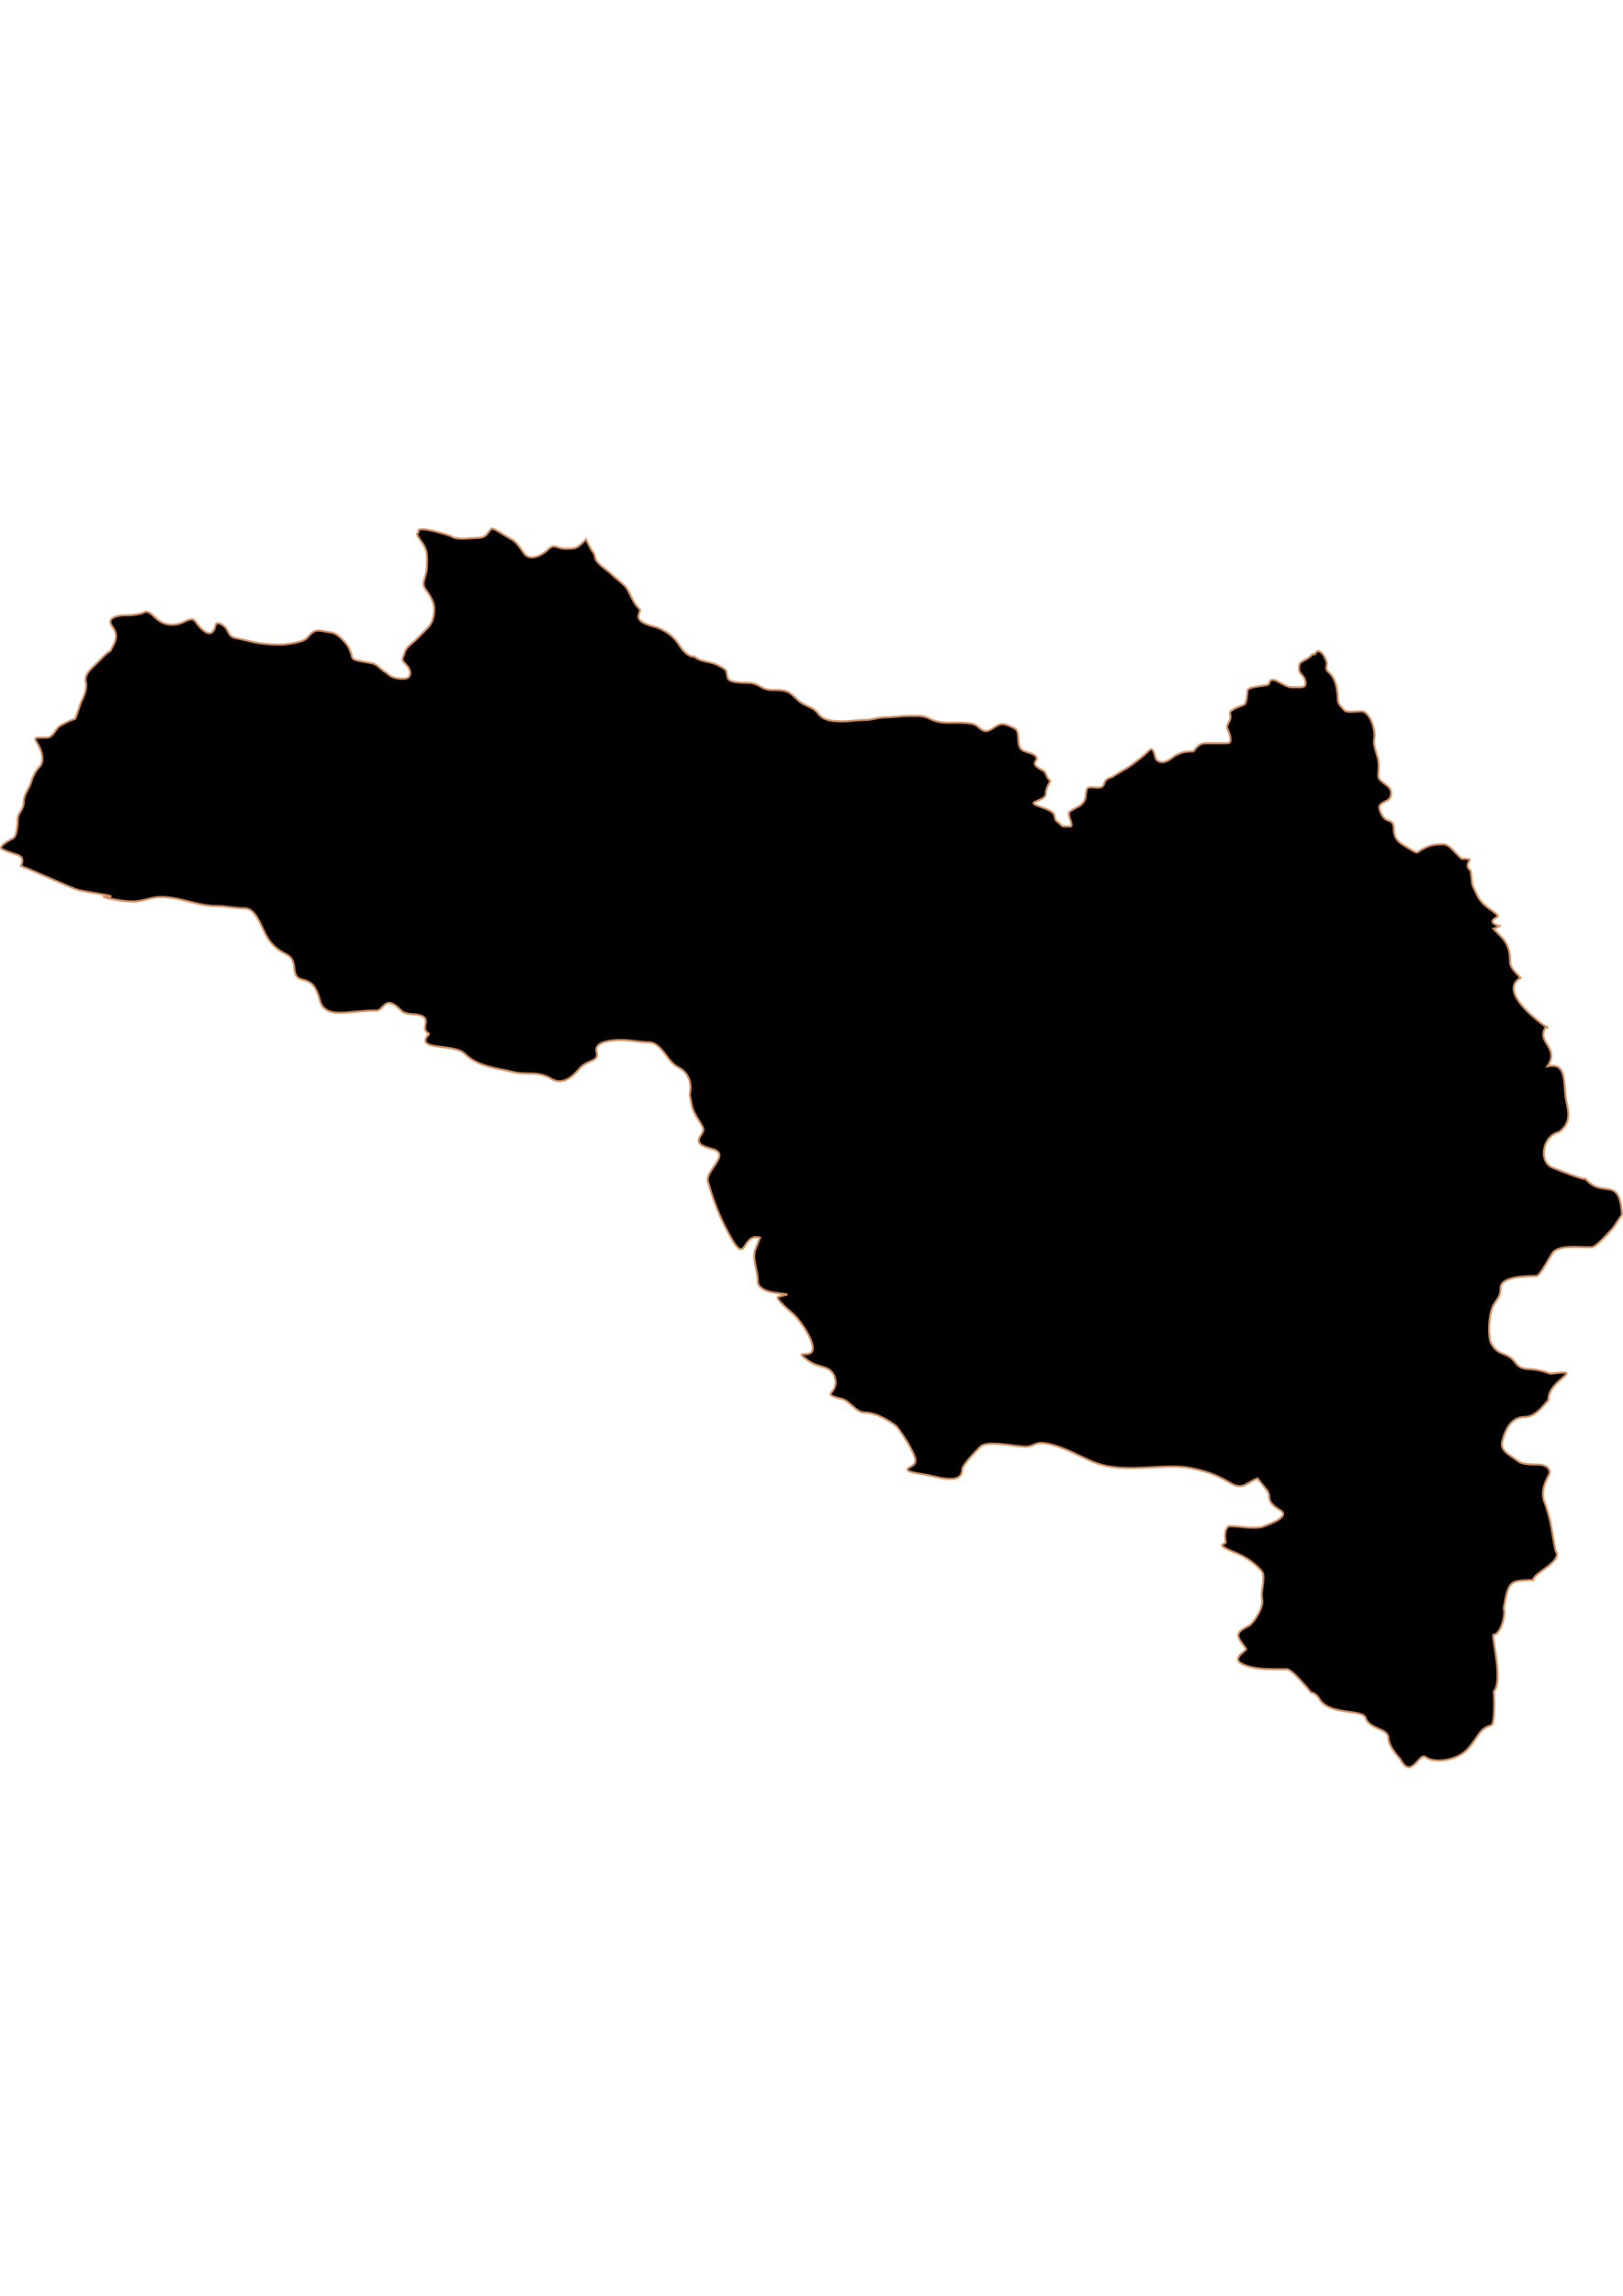 <?xml version="1.0" encoding="UTF-8" standalone="no"?>
<!-- Created with Inkscape (http://www.inkscape.org/) -->

<svg
   width="210mm"
   height="297mm"
   viewBox="0 0 210 297"
   version="1.1"
   id="svg64"
   inkscape:version="1.1.2 (b8e25be833, 2022-02-05)"
   sodipodi:docname="vector.svg"
   xmlns:inkscape="http://www.inkscape.org/namespaces/inkscape"
   xmlns:sodipodi="http://sodipodi.sourceforge.net/DTD/sodipodi-0.dtd"
   xmlns="http://www.w3.org/2000/svg"
   xmlns:svg="http://www.w3.org/2000/svg">
  <sodipodi:namedview
     id="namedview66"
     pagecolor="#ffffff"
     bordercolor="#666666"
     borderopacity="1.0"
     inkscape:pageshadow="2"
     inkscape:pageopacity="0.0"
     inkscape:pagecheckerboard="0"
     inkscape:document-units="mm"
     showgrid="false"
     inkscape:zoom="0.74029882"
     inkscape:cx="361.34057"
     inkscape:cy="561.93525"
     inkscape:window-width="1920"
     inkscape:window-height="1017"
     inkscape:window-x="-8"
     inkscape:window-y="-8"
     inkscape:window-maximized="1"
     inkscape:current-layer="layer1" />
  <defs
     id="defs61" />
  <g
     inkscape:label="Capa 1"
     inkscape:groupmode="layer"
     id="layer1">
    <path
       style="fill:#000000;fill-opacity:1;fill-rule:evenodd;stroke:#d39062;stroke-width:0.261;stroke-linecap:butt;stroke-linejoin:miter;stroke-miterlimit:4;stroke-dasharray:none;stroke-opacity:1"
       d="m 193.985,119.839 c -0.312,-0.136 -0.598,-0.264 -0.749,-0.407 -0.077,-0.073 -0.127,-0.147 -0.13,-0.228 -0.003,-0.081 0.038,-0.168 0.13,-0.261 0.088,-0.088 0.275,-0.189 0.407,-0.277 0.133,-0.088 0.219,-0.172 0.13,-0.261 -0.533,-0.533 -1.242,-0.884 -1.776,-1.417 -0.381,-0.381 -0.58,-0.66 -0.766,-0.994 -0.186,-0.334 -0.346,-0.724 -0.635,-1.303 -0.21,-0.419 -0.211,-2.007 -0.358,-2.118 -0.222,-0.167 -0.316,-0.331 -0.342,-0.489 -0.026,-0.157 0.005,-0.31 0.065,-0.44 0.059,-0.13 0.146,-0.241 0.179,-0.326 0.034,-0.084 0.021,-0.142 -0.081,-0.163 -0.603,-0.121 -0.747,-0.033 -0.863,-0.049 -0.116,-0.016 -0.212,-0.131 -0.733,-0.652 -0.254,-0.254 -0.51,-0.569 -0.798,-0.814 -0.288,-0.246 -0.602,-0.424 -0.961,-0.424 -0.581,0 -0.985,0.035 -1.352,0.114 -0.367,0.08 -0.7,0.212 -1.124,0.424 -0.554,0.277 -0.692,0.485 -0.863,0.521 -0.171,0.036 -0.37,-0.099 -1.075,-0.521 -0.501,-0.301 -0.992,-0.567 -1.352,-0.928 -0.18,-0.181 -0.32,-0.382 -0.424,-0.635 -0.104,-0.253 -0.163,-0.548 -0.163,-0.912 0,-0.38 -0.065,-0.614 -0.163,-0.766 -0.098,-0.151 -0.233,-0.227 -0.391,-0.293 -0.158,-0.066 -0.342,-0.12 -0.521,-0.244 -0.18,-0.125 -0.358,-0.308 -0.521,-0.635 -0.284,-0.569 -0.354,-0.901 -0.228,-1.14 0.126,-0.239 0.443,-0.393 0.928,-0.635 0.152,-0.076 0.282,-0.194 0.375,-0.342 0.093,-0.148 0.149,-0.32 0.163,-0.505 0.013,-0.185 -0.01,-0.383 -0.098,-0.57 -0.086,-0.187 -0.233,-0.366 -0.44,-0.521 -0.754,-0.565 -1.015,-0.807 -1.091,-1.091 -0.076,-0.285 0.033,-0.616 0.033,-1.385 0,-0.52 -0.062,-0.876 -0.163,-1.238 -0.101,-0.362 -0.232,-0.733 -0.358,-1.238 -0.152,-0.609 -0.094,-0.852 -0.049,-1.157 0.045,-0.304 0.076,-0.659 -0.13,-1.482 -0.09,-0.359 -0.233,-0.768 -0.44,-1.124 -0.207,-0.356 -0.478,-0.671 -0.798,-0.831 -0.207,-0.104 -0.735,-0.045 -1.254,-0.016 -0.519,0.029 -1.033,0.042 -1.222,-0.147 -0.196,-0.196 -0.415,-0.417 -0.586,-0.652 -0.172,-0.235 -0.293,-0.488 -0.293,-0.766 0,-0.44 -0.044,-0.925 -0.13,-1.385 -0.086,-0.46 -0.205,-0.899 -0.391,-1.271 -0.314,-0.628 -0.621,-0.822 -0.798,-1.01 -0.089,-0.094 -0.142,-0.189 -0.163,-0.326 -0.021,-0.137 -0.005,-0.321 0.065,-0.603 0.036,-0.142 -0.184,-0.794 -0.505,-1.238 -0.161,-0.222 -0.351,-0.394 -0.538,-0.424 -0.187,-0.03 -0.367,0.083 -0.538,0.424 -0.118,0 -0.306,-0.105 -0.358,0 -0.134,0.267 -0.511,0.488 -0.863,0.684 -0.352,0.196 -0.686,0.367 -0.733,0.554 -0.086,0.344 -0.097,0.592 -0.065,0.782 0.032,0.19 0.117,0.32 0.212,0.44 0.19,0.24 0.453,0.427 0.57,0.896 0.065,0.259 0.072,0.439 0.033,0.57 -0.04,0.131 -0.131,0.215 -0.277,0.261 -0.292,0.091 -0.802,0.049 -1.531,0.049 -0.243,0 -0.505,-0.094 -0.782,-0.228 -0.277,-0.134 -0.565,-0.297 -0.831,-0.44 -0.265,-0.143 -0.507,-0.268 -0.717,-0.293 -0.209,-0.026 -0.38,0.044 -0.489,0.261 -0.059,0.118 -0.061,0.299 -0.179,0.358 -0.148,0.074 -0.789,0.14 -1.401,0.244 -0.306,0.052 -0.6,0.104 -0.831,0.179 -0.23,0.075 -0.397,0.17 -0.424,0.277 -0.051,0.206 -0.068,0.647 -0.13,1.059 -0.063,0.412 -0.163,0.789 -0.391,0.88 -0.082,0.033 -0.559,0.189 -0.994,0.391 -0.217,0.101 -0.423,0.211 -0.57,0.326 -0.148,0.115 -0.239,0.233 -0.212,0.342 0.067,0.269 0.082,0.485 0.049,0.668 -0.033,0.182 -0.108,0.337 -0.179,0.472 -0.142,0.271 -0.292,0.493 -0.212,0.814 0.018,0.077 0.248,0.56 0.358,1.026 0.055,0.233 0.079,0.465 0.033,0.635 -0.046,0.17 -0.161,0.277 -0.391,0.277 -0.942,0 -1.892,0 -2.834,0 -0.258,0 -0.481,0.063 -0.668,0.163 -0.186,0.099 -0.331,0.226 -0.456,0.358 -0.251,0.265 -0.385,0.538 -0.456,0.538 -0.612,0 -1.02,0.042 -1.352,0.13 -0.332,0.088 -0.588,0.213 -0.945,0.391 -0.175,0.087 -0.565,0.46 -1.026,0.684 -0.231,0.112 -0.486,0.186 -0.733,0.179 -0.247,-0.008 -0.49,-0.099 -0.717,-0.326 -0.09,-0.09 -0.166,-0.538 -0.293,-0.896 -0.064,-0.179 -0.149,-0.332 -0.244,-0.407 -0.095,-0.075 -0.2,-0.077 -0.342,0.065 -0.418,0.418 -0.856,0.817 -1.417,1.238 -0.551,0.414 -1.199,0.958 -1.759,1.238 -0.357,0.178 -1.62,1.02 -1.776,1.059 -0.284,0.071 -0.475,0.169 -0.603,0.277 -0.127,0.108 -0.194,0.222 -0.244,0.342 -0.1,0.24 -0.123,0.485 -0.391,0.619 -0.294,0.147 -0.732,0.077 -1.124,0.049 -0.196,-0.013 -0.378,-0.023 -0.521,0.016 -0.144,0.04 -0.253,0.117 -0.293,0.277 -0.117,0.47 -0.108,0.783 -0.163,1.059 -0.055,0.276 -0.167,0.526 -0.538,0.896 -0.124,0.124 -0.506,0.307 -0.863,0.505 -0.357,0.198 -0.697,0.408 -0.733,0.554 -0.061,0.245 0.106,0.679 0.228,1.059 0.061,0.19 0.112,0.378 0.114,0.505 0.003,0.127 -0.037,0.195 -0.163,0.195 -0.72,0 -0.933,0.005 -1.075,-0.081 -0.142,-0.087 -0.223,-0.261 -0.7,-0.619 -0.254,-0.19 -0.2,-0.596 -0.342,-0.88 -0.11,-0.219 -0.38,-0.398 -0.7,-0.554 -0.321,-0.156 -0.69,-0.291 -1.026,-0.407 -0.336,-0.116 -0.642,-0.225 -0.798,-0.326 -0.078,-0.051 -0.117,-0.095 -0.114,-0.147 0.003,-0.051 0.053,-0.108 0.163,-0.163 0.263,-0.132 0.608,-0.249 0.896,-0.407 0.144,-0.079 0.283,-0.171 0.375,-0.277 0.091,-0.106 0.147,-0.227 0.147,-0.375 0,-0.493 0.195,-0.902 0.358,-1.205 0.163,-0.303 0.285,-0.493 0.163,-0.554 -0.226,-0.113 -0.332,-0.367 -0.44,-0.619 -0.108,-0.252 -0.213,-0.506 -0.44,-0.619 -0.499,-0.25 -0.784,-0.449 -0.928,-0.619 -0.145,-0.17 -0.154,-0.315 -0.114,-0.44 0.04,-0.124 0.125,-0.229 0.179,-0.342 0.054,-0.113 0.085,-0.239 -0.016,-0.375 -0.245,-0.327 -0.685,-0.451 -1.108,-0.586 -0.211,-0.068 -0.425,-0.129 -0.603,-0.228 -0.178,-0.099 -0.316,-0.241 -0.407,-0.424 -0.192,-0.383 -0.179,-0.894 -0.212,-1.368 -0.016,-0.237 -0.042,-0.462 -0.114,-0.652 -0.072,-0.19 -0.199,-0.344 -0.391,-0.44 -0.25,-0.125 -0.5,-0.257 -0.766,-0.358 -0.265,-0.101 -0.535,-0.179 -0.814,-0.179 -0.41,0 -0.784,0.276 -1.157,0.521 -0.186,0.123 -0.382,0.236 -0.57,0.309 -0.188,0.074 -0.371,0.099 -0.57,0.049 -0.539,-0.135 -0.878,-0.745 -1.417,-0.88 -0.483,-0.121 -1.008,-0.165 -1.547,-0.179 -0.54,-0.013 -1.092,0 -1.629,0 -0.521,0 -0.933,-0.033 -1.319,-0.114 -0.386,-0.082 -0.749,-0.203 -1.157,-0.407 -0.451,-0.225 -0.905,-0.326 -1.368,-0.358 -0.464,-0.032 -0.945,0 -1.466,0 -0.935,0 -1.95,0.179 -2.818,0.179 -1.103,0 -1.791,0.342 -2.655,0.342 -1.241,0 -1.93,0.179 -2.818,0.179 -0.603,0 -1.251,0.003 -1.841,-0.13 -0.295,-0.067 -0.573,-0.161 -0.831,-0.309 -0.257,-0.149 -0.487,-0.356 -0.684,-0.619 -0.173,-0.23 -0.377,-0.4 -0.586,-0.538 -0.209,-0.137 -0.421,-0.236 -0.652,-0.342 -0.461,-0.212 -0.959,-0.422 -1.417,-0.88 -0.579,-0.579 -0.956,-0.894 -1.401,-1.059 -0.445,-0.164 -0.954,-0.179 -1.776,-0.179 -0.698,0 -1.096,-0.164 -1.45,-0.358 -0.354,-0.194 -0.669,-0.414 -1.205,-0.521 -0.287,-0.057 -1.041,-0.037 -1.743,-0.098 -0.351,-0.031 -0.684,-0.084 -0.945,-0.179 -0.261,-0.095 -0.446,-0.238 -0.489,-0.44 -0.061,-0.292 -0.118,-0.572 -0.179,-0.863 0,-0.157 -0.667,-0.529 -0.847,-0.619 -0.544,-0.347 -1.142,-0.456 -1.727,-0.586 -0.292,-0.065 -0.588,-0.134 -0.863,-0.244 -0.258,-0.103 -0.505,-0.242 -0.733,-0.44 -0.093,0.063 -0.259,0.058 -0.57,-0.098 -0.541,-0.271 -0.86,-0.661 -1.14,-1.059 -0.28,-0.397 -0.52,-0.813 -0.863,-1.157 -0.327,-0.327 -0.702,-0.634 -1.157,-0.912 -0.455,-0.278 -0.985,-0.519 -1.645,-0.684 -0.369,-0.092 -0.873,-0.253 -1.254,-0.489 -0.191,-0.118 -0.353,-0.255 -0.456,-0.407 -0.103,-0.152 -0.144,-0.32 -0.098,-0.505 0.136,-0.544 0.235,-0.645 0.195,-0.733 -0.04,-0.088 -0.207,-0.162 -0.586,-0.668 -0.233,-0.31 -0.447,-0.77 -0.668,-1.222 -0.221,-0.452 -0.446,-0.902 -0.733,-1.189 -0.569,-0.569 -1.239,-1.028 -1.808,-1.596 -0.18,-0.179 -0.653,-0.513 -1.091,-0.88 -0.438,-0.367 -0.841,-0.767 -0.912,-1.124 -0.091,-0.457 -0.142,-0.564 -0.244,-0.7 -0.102,-0.136 -0.253,-0.311 -0.554,-0.912 -0.134,-0.267 -0.274,-0.531 -0.407,-0.798 -0.134,0.134 -0.274,0.274 -0.407,0.407 -0.368,0.368 -0.597,0.56 -0.896,0.668 -0.298,0.108 -0.661,0.13 -1.303,0.13 -0.658,0 -1.007,-0.202 -1.319,-0.277 -0.156,-0.037 -0.303,-0.049 -0.472,0.016 -0.169,0.066 -0.353,0.207 -0.603,0.456 -0.154,0.154 -0.675,0.563 -1.271,0.782 -0.298,0.109 -0.61,0.175 -0.912,0.13 -0.302,-0.045 -0.596,-0.192 -0.831,-0.505 -0.164,-0.219 -0.392,-0.59 -0.668,-0.945 -0.276,-0.354 -0.595,-0.697 -0.928,-0.863 -0.385,-0.193 -0.998,-0.588 -1.531,-0.912 -0.533,-0.324 -0.988,-0.576 -1.075,-0.489 -0.296,0.296 -0.447,0.588 -0.668,0.814 -0.111,0.113 -0.242,0.211 -0.424,0.277 -0.181,0.067 -0.406,0.114 -0.717,0.114 -0.448,0 -1.124,0.082 -1.776,0.098 -0.326,0.008 -0.646,-0.005 -0.928,-0.049 -0.282,-0.044 -0.524,-0.128 -0.7,-0.261 -0.043,-0.032 -1.212,-0.422 -2.313,-0.684 -0.551,-0.131 -1.085,-0.222 -1.45,-0.228 -0.183,-0.003 -0.327,0.013 -0.407,0.065 -0.08,0.051 -0.093,0.14 -0.033,0.261 -0.067,0.134 -0.279,0.257 -0.212,0.391 0.22,0.439 0.455,0.733 0.668,1.043 0.213,0.309 0.406,0.629 0.538,1.157 0.15,0.6 0.057,2.377 0,2.606 -0.156,0.625 -0.316,1.015 -0.358,1.352 -0.042,0.337 0.035,0.627 0.358,1.059 0.227,0.302 0.474,0.665 0.668,1.075 0.194,0.41 0.342,0.873 0.342,1.336 0,0.527 -0.077,0.981 -0.212,1.385 -0.134,0.403 -0.338,0.746 -0.603,1.01 -0.569,0.569 -1.097,1.113 -1.596,1.613 -0.223,0.223 -0.525,0.441 -0.798,0.7 -0.274,0.26 -0.517,0.555 -0.603,0.896 -0.105,0.422 -0.264,0.609 -0.293,0.798 -0.029,0.189 0.065,0.374 0.489,0.798 0.174,0.174 0.319,0.385 0.407,0.586 0.088,0.202 0.117,0.405 0.098,0.586 -0.019,0.182 -0.097,0.341 -0.244,0.456 -0.148,0.115 -0.355,0.179 -0.652,0.179 -0.421,0 -0.77,-0.045 -1.043,-0.114 -0.273,-0.069 -0.475,-0.166 -0.635,-0.261 -0.32,-0.19 -0.457,-0.383 -0.538,-0.424 -0.323,-0.162 -0.598,-0.425 -0.88,-0.668 -0.281,-0.242 -0.558,-0.467 -0.912,-0.538 -0.786,-0.157 -1.417,-0.239 -1.857,-0.342 -0.44,-0.103 -0.691,-0.224 -0.749,-0.456 -0.153,-0.612 -0.306,-1.018 -0.521,-1.368 -0.215,-0.351 -0.49,-0.653 -0.88,-1.043 -0.444,-0.444 -0.724,-0.615 -1.075,-0.717 -0.351,-0.102 -0.774,-0.126 -1.531,-0.277 -0.306,-0.061 -0.56,-0.04 -0.766,0.033 -0.206,0.072 -0.369,0.184 -0.521,0.326 -0.304,0.284 -0.554,0.66 -0.928,0.847 -0.344,0.172 -0.937,0.316 -1.547,0.424 -0.61,0.107 -1.225,0.163 -1.645,0.163 -1.138,0 -2.519,-0.117 -3.616,-0.391 -0.267,-0.067 -0.531,-0.129 -0.798,-0.195 -0.851,-0.213 -1.291,-0.243 -1.596,-0.375 -0.306,-0.132 -0.483,-0.38 -0.814,-1.043 -0.114,-0.227 -0.426,-0.496 -0.733,-0.652 -0.153,-0.077 -0.304,-0.116 -0.424,-0.114 -0.119,0.002 -0.213,0.056 -0.244,0.179 -0.079,0.317 -0.163,0.564 -0.277,0.749 -0.114,0.186 -0.248,0.3 -0.407,0.342 -0.16,0.042 -0.354,0.016 -0.57,-0.098 -0.216,-0.115 -0.466,-0.319 -0.749,-0.603 -0.426,-0.426 -0.588,-0.799 -0.814,-0.977 -0.113,-0.089 -0.239,-0.121 -0.424,-0.098 -0.184,0.023 -0.429,0.109 -0.766,0.277 -0.328,0.164 -0.742,0.326 -1.222,0.391 -0.479,0.065 -1.021,0.028 -1.58,-0.195 -0.541,-0.216 -0.974,-0.653 -1.352,-0.994 -0.189,-0.17 -0.364,-0.31 -0.538,-0.391 -0.174,-0.081 -0.346,-0.104 -0.521,-0.016 -0.301,0.15 -0.657,0.247 -1.091,0.309 -0.434,0.063 -0.93,0.098 -1.499,0.098 -0.486,0 -1.089,0.09 -1.466,0.31 -0.189,0.11 -0.321,0.243 -0.358,0.424 -0.038,0.181 0.015,0.406 0.212,0.668 0.324,0.433 0.48,0.808 0.505,1.189 0.025,0.382 -0.087,0.76 -0.309,1.205 -0.365,0.73 -0.394,0.826 -0.472,0.863 -0.078,0.037 -0.192,0.029 -0.717,0.554 -0.551,0.551 -0.962,0.946 -1.613,1.596 -0.192,0.192 -0.443,0.458 -0.619,0.766 -0.176,0.308 -0.274,0.662 -0.179,1.043 0.1,0.399 0.055,0.829 -0.065,1.271 -0.12,0.441 -0.317,0.895 -0.538,1.336 -0.084,0.168 -0.711,2.182 -0.798,2.199 -0.645,0.129 -1.22,0.504 -1.808,0.798 -0.36,0.18 -0.603,0.589 -0.863,0.945 -0.13,0.178 -0.273,0.334 -0.424,0.456 -0.151,0.122 -0.32,0.195 -0.521,0.195 -1.042,0 -1.446,-0.013 -1.515,0.13 -0.069,0.143 0.206,0.445 0.521,1.075 0.163,0.326 0.342,0.807 0.391,1.287 0.024,0.24 0.01,0.473 -0.049,0.7 -0.059,0.227 -0.162,0.439 -0.342,0.619 -0.284,0.284 -0.528,0.676 -0.7,1.026 -0.172,0.35 -0.28,0.664 -0.309,0.782 -0.116,0.464 -0.365,0.885 -0.586,1.303 -0.221,0.418 -0.407,0.837 -0.407,1.303 0,0.315 -0.055,0.558 -0.13,0.766 -0.075,0.208 -0.177,0.377 -0.277,0.538 -0.2,0.321 -0.391,0.6 -0.391,1.091 0,0.391 -0.04,0.944 -0.13,1.417 -0.09,0.473 -0.231,0.873 -0.472,0.994 -0.296,0.148 -0.79,0.424 -1.14,0.7 -0.175,0.138 -0.317,0.285 -0.375,0.407 -0.058,0.122 -0.034,0.219 0.114,0.293 0.983,0.491 1.769,0.609 2.215,0.847 0.223,0.119 0.353,0.266 0.391,0.505 0.031,0.195 -0.065,0.515 -0.179,0.863 0.056,0.013 0.166,0.016 0.212,0.033 0.084,0.033 0.119,0.081 0.163,0.13 0.086,0.013 0.16,0.01 0.228,0.033 0.332,0.111 6.406,2.818 6.662,2.818 0.379,0.162 2.02,0.406 3.176,0.603 0.578,0.099 1.039,0.181 1.157,0.244 0.118,0.064 -0.101,0.114 -0.88,0.114 -0.089,0 0.441,0.146 1.205,0.293 0.765,0.147 1.756,0.293 2.606,0.293 0.596,0 1.176,-0.146 1.759,-0.293 0.584,-0.147 1.18,-0.293 1.776,-0.293 0.651,0 1.271,0.069 1.873,0.179 0.602,0.11 1.187,0.26 1.776,0.407 0.589,0.147 1.181,0.297 1.792,0.407 0.61,0.11 1.239,0.179 1.906,0.179 1.104,0 2.343,0.293 3.518,0.293 0.348,0 0.648,0.12 0.912,0.326 0.265,0.206 0.496,0.505 0.7,0.831 0.409,0.652 0.731,1.446 1.043,2.069 0.23,0.461 0.513,0.949 0.928,1.401 0.416,0.452 0.96,0.879 1.71,1.254 0.49,0.245 0.754,0.514 0.912,0.847 0.158,0.333 0.208,0.724 0.261,1.205 0.032,0.289 0.097,0.516 0.179,0.684 0.082,0.168 0.188,0.286 0.309,0.375 0.243,0.177 0.549,0.225 0.88,0.326 0.33,0.101 0.683,0.252 1.01,0.603 0.163,0.176 0.311,0.401 0.456,0.7 0.145,0.299 0.292,0.677 0.407,1.14 0.065,0.262 0.14,0.502 0.261,0.717 0.121,0.214 0.286,0.399 0.489,0.554 0.203,0.155 0.438,0.275 0.749,0.358 0.311,0.083 0.693,0.13 1.14,0.13 1.097,0 2.844,-0.293 4.708,-0.293 0.267,0 0.456,-0.136 0.635,-0.309 0.179,-0.174 0.339,-0.382 0.538,-0.521 0.198,-0.139 0.442,-0.218 0.766,-0.114 0.324,0.104 0.73,0.388 1.287,0.945 0.286,0.286 0.673,0.389 1.091,0.44 0.418,0.051 0.862,0.049 1.254,0.147 0.44,0.11 0.667,0.279 0.766,0.472 0.098,0.194 0.071,0.407 0.033,0.635 -0.039,0.229 -0.094,0.47 -0.065,0.684 0.029,0.214 0.138,0.403 0.44,0.554 0.098,0.049 0.053,0.15 -0.033,0.261 -0.086,0.11 -0.212,0.228 -0.261,0.326 -0.101,0.201 -0.114,0.371 -0.065,0.505 0.049,0.134 0.177,0.241 0.342,0.326 0.331,0.169 0.855,0.249 1.45,0.326 0.595,0.077 1.25,0.15 1.841,0.277 0.591,0.127 1.115,0.317 1.433,0.635 0.431,0.431 0.9,0.748 1.401,1.01 0.501,0.262 1.043,0.465 1.58,0.619 1.074,0.309 2.178,0.463 3.193,0.717 0.988,0.247 1.781,0.189 2.557,0.212 0.388,0.01 0.774,0.052 1.173,0.147 0.399,0.095 0.819,0.25 1.271,0.521 0.46,0.276 0.898,0.356 1.303,0.309 0.405,-0.046 0.777,-0.219 1.108,-0.44 0.662,-0.442 1.147,-1.082 1.401,-1.336 0.271,-0.271 0.56,-0.451 0.831,-0.586 0.271,-0.135 0.522,-0.223 0.733,-0.326 0.211,-0.103 0.381,-0.218 0.472,-0.391 0.092,-0.173 0.103,-0.402 0.016,-0.749 -0.085,-0.34 0.023,-0.613 0.228,-0.814 0.205,-0.201 0.52,-0.341 0.88,-0.44 0.719,-0.198 1.609,-0.228 2.134,-0.228 1.242,0 2.274,0.293 3.518,0.293 0.417,0 0.772,0.162 1.091,0.407 0.32,0.245 0.616,0.571 0.896,0.928 0.28,0.357 0.549,0.753 0.847,1.091 0.298,0.338 0.621,0.628 0.994,0.814 0.475,0.238 0.806,0.544 1.043,0.88 0.237,0.336 0.383,0.693 0.456,1.043 0.146,0.7 0.031,1.343 -0.033,1.596 0.098,0.49 0.195,0.993 0.293,1.482 0.111,0.554 0.444,1.139 0.766,1.661 0.321,0.523 0.627,0.977 0.7,1.271 0.051,0.202 -0.043,0.413 -0.179,0.635 -0.136,0.222 -0.304,0.455 -0.375,0.684 -0.035,0.114 -0.045,0.228 -0.016,0.342 0.029,0.114 0.088,0.231 0.212,0.342 0.248,0.223 0.729,0.431 1.547,0.635 0.306,0.076 0.509,0.188 0.652,0.309 0.143,0.121 0.227,0.251 0.244,0.407 0.034,0.313 -0.161,0.696 -0.407,1.091 -0.247,0.395 -0.551,0.807 -0.782,1.205 -0.231,0.399 -0.39,0.784 -0.31,1.108 0.19,0.761 0.514,1.75 0.88,2.753 0.365,1.003 0.783,2.023 1.189,2.834 0.825,1.649 1.351,2.529 1.727,2.948 0.188,0.21 0.328,0.299 0.456,0.309 0.128,0.01 0.239,-0.061 0.342,-0.179 0.206,-0.236 0.402,-0.644 0.717,-0.961 0.158,-0.159 0.349,-0.303 0.586,-0.375 0.237,-0.071 0.511,-0.072 0.863,0.016 -0.196,0.49 -0.391,0.976 -0.586,1.466 -0.126,0.315 -0.167,0.639 -0.163,0.977 0.005,0.338 0.062,0.692 0.13,1.042 0.136,0.701 0.326,1.42 0.326,2.101 0,0.206 0.047,0.382 0.13,0.538 0.083,0.156 0.212,0.278 0.358,0.391 0.292,0.226 0.683,0.385 1.108,0.489 0.849,0.208 1.808,0.236 2.232,0.342 -0.392,0.098 -0.781,0.195 -1.173,0.293 -0.144,0.036 -0.102,0.195 0.049,0.407 0.151,0.212 0.403,0.476 0.684,0.749 0.562,0.546 1.223,1.093 1.319,1.189 0.458,0.458 0.965,1.119 1.401,1.808 0.435,0.689 0.794,1.415 0.945,2.02 0.073,0.292 0.084,0.512 0.049,0.684 -0.035,0.172 -0.108,0.291 -0.212,0.375 -0.208,0.167 -0.511,0.193 -0.766,0.195 -0.254,0.003 -0.464,-0.01 -0.456,0.081 0.008,0.091 0.221,0.283 0.798,0.717 0.389,0.292 0.772,0.47 1.14,0.603 0.368,0.132 0.728,0.219 1.043,0.326 0.315,0.107 0.584,0.241 0.814,0.456 0.231,0.215 0.423,0.504 0.538,0.961 0.13,0.519 0.059,0.902 -0.065,1.189 -0.124,0.287 -0.3,0.481 -0.407,0.635 -0.107,0.155 -0.148,0.27 0.033,0.391 0.181,0.121 0.58,0.255 1.319,0.44 0.277,0.069 0.527,0.213 0.766,0.391 0.238,0.178 0.457,0.383 0.684,0.586 0.227,0.203 0.458,0.394 0.7,0.538 0.242,0.144 0.496,0.244 0.782,0.244 0.445,0 0.905,0.091 1.336,0.228 0.431,0.136 0.833,0.324 1.205,0.521 0.745,0.395 1.334,0.826 1.58,1.01 0.1,0.075 1.364,1.865 1.759,2.655 0.371,0.741 0.653,1.256 0.7,1.662 0.023,0.203 -0.003,0.379 -0.114,0.538 -0.11,0.159 -0.306,0.3 -0.586,0.44 -0.329,0.165 -0.396,0.294 -0.293,0.407 0.103,0.113 0.372,0.209 0.733,0.293 0.722,0.167 1.785,0.296 2.492,0.472 0.582,0.146 1.113,0.251 1.58,0.31 0.467,0.058 0.873,0.072 1.205,0.016 0.332,-0.056 0.589,-0.178 0.766,-0.375 0.176,-0.196 0.277,-0.467 0.277,-0.831 0,-0.275 0.443,-0.87 0.961,-1.466 0.518,-0.596 1.105,-1.186 1.385,-1.466 0.216,-0.216 0.62,-0.334 1.108,-0.375 0.488,-0.041 1.064,-0.005 1.662,0.049 1.195,0.108 2.446,0.326 3.111,0.326 0.631,0 0.894,-0.216 1.271,-0.358 0.188,-0.071 0.409,-0.128 0.717,-0.13 0.307,-0.002 0.706,0.059 1.254,0.195 0.874,0.218 1.7,0.544 2.525,0.912 0.825,0.368 1.637,0.774 2.46,1.14 0.483,0.232 0.986,0.413 1.482,0.554 0.496,0.141 0.992,0.24 1.499,0.309 1.014,0.14 2.053,0.16 3.095,0.13 1.042,-0.03 2.078,-0.102 3.128,-0.147 1.05,-0.044 2.106,-0.064 3.144,0.033 1.237,0.206 2.224,0.431 3.144,0.749 0.92,0.319 1.775,0.726 2.737,1.303 0.406,0.244 0.727,0.367 1.01,0.407 0.283,0.04 0.525,-0.003 0.766,-0.098 0.481,-0.189 0.951,-0.579 1.743,-0.896 0.392,0.49 0.781,0.976 1.173,1.466 0.188,0.235 0.274,0.442 0.309,0.635 0.036,0.193 0.023,0.377 0.065,0.57 0.042,0.193 0.137,0.402 0.342,0.635 0.205,0.234 0.532,0.498 1.059,0.814 0.184,0.11 0.292,0.212 0.342,0.326 0.05,0.114 0.037,0.229 -0.016,0.342 -0.107,0.226 -0.397,0.456 -0.733,0.652 -0.672,0.391 -1.556,0.68 -1.662,0.733 -0.232,0.116 -0.555,0.174 -0.928,0.195 -0.374,0.021 -0.795,0.013 -1.222,-0.016 -0.853,-0.058 -1.717,-0.179 -2.248,-0.179 -0.178,0 -0.321,0.089 -0.424,0.228 -0.102,0.139 -0.172,0.324 -0.212,0.538 -0.08,0.428 -0.038,0.941 0.049,1.287 0.023,0.096 -0.084,0.158 -0.195,0.212 -0.112,0.054 -0.235,0.101 -0.261,0.179 -0.026,0.078 0.043,0.19 0.326,0.358 0.283,0.169 0.784,0.408 1.596,0.733 0.795,0.318 1.494,0.766 2.052,1.205 0.558,0.44 0.968,0.867 1.173,1.14 0.126,0.168 0.174,0.41 0.179,0.7 0.005,0.29 -0.018,0.62 -0.065,0.961 -0.092,0.682 -0.23,1.395 -0.114,1.857 0.07,0.281 0.037,0.635 -0.065,0.994 -0.102,0.359 -0.274,0.724 -0.472,1.075 -0.397,0.701 -0.904,1.307 -1.222,1.466 -0.472,0.236 -0.797,0.429 -1.01,0.619 -0.213,0.19 -0.313,0.382 -0.309,0.586 0.003,0.205 0.099,0.421 0.277,0.7 0.178,0.279 0.438,0.612 0.749,1.026 0.101,0.134 -0.604,0.514 -0.912,0.961 -0.077,0.112 -0.139,0.224 -0.147,0.342 -0.008,0.118 0.03,0.239 0.13,0.358 0.201,0.24 0.655,0.485 1.515,0.7 0.759,0.19 1.529,0.251 2.313,0.277 0.784,0.026 1.589,0.016 2.395,0.016 0.212,0 0.572,0.27 1.01,0.684 0.438,0.415 0.95,0.966 1.45,1.547 0.278,0.323 0.361,0.45 0.619,0.766 0.392,0.048 0.782,0.288 1.075,0.798 1.295,2.253 5.654,1.286 6.027,2.525 0.437,1.45 2.898,1.308 2.932,2.557 0.034,1.232 1.498,2.653 1.531,2.72 1.407,2.813 2.428,-0.831 3.225,-0.261 1.31,0.938 4.132,0.378 5.343,-0.863 1.504,-1.541 1.615,-2.819 3.176,-3.209 0.583,-0.146 0.417,-4.148 0.358,-4.382 1.249,-1.351 -0.299,-7.109 -0.049,-7.363 0.802,0.138 1.678,-2.435 1.336,-3.404 0.643,-3.738 0.838,-3.531 3.844,-3.665 -0.196,-0.822 3.926,-2.396 2.867,-3.763 -0.509,-2.379 -0.46,-3.741 -1.531,-6.565 -0.472,-1.89 0.876,-3.291 0.782,-3.665 -0.412,-1.649 -2.81,-0.397 -4.17,-1.417 -1.211,-0.908 -2.278,-1.314 -1.971,-2.541 0.423,-1.69 1.227,-3.128 2.867,-3.128 1.568,0 2.667,-1.846 3.095,-2.166 -0.099,-2.754 5.126,-4.054 0.244,-3.437 -2.737,-1.095 -3.487,-0.045 -4.577,-1.499 -1.047,-1.396 -2.225,-0.737 -3.095,-2.476 -0.342,-0.683 -0.333,-2.692 0,-4.023 0.418,-1.673 1.238,-1.523 1.238,-3.095 -3e-5,-1.435 3.02,-1.547 4.642,-1.547 0.484,0 1.875,-2.804 2.166,-3.095 0.912,-0.912 3.122,-0.619 4.936,-0.619 0.663,0 2.4,-2.091 2.785,-2.476 l 1.189,-1.759 c -0.343,-5.205 -2.468,-1.967 -4.74,-4.626 -0.151,0.197 -3.185,-1.006 -4.268,-1.45 -1.853,-0.76 -1.272,-4.126 0.831,-4.594 1.9,-1.328 1.07,-3.169 0.896,-4.414 -0.31,-2.221 0.099,-4.637 -2.378,-4.089 1.709,-2.52 -1.636,-3.138 -0.147,-5.147 1.65,1.202 -6.94,-4.209 -3.323,-6.304 -0.573,-0.648 -1.378,-1.281 -1.368,-2.118 0.028,-2.46 -1.075,-3.06 -2.15,-4.235 0.257,-0.049 0.508,-0.216 0.766,-0.326 z"
       id="San_Clemente"
       inkscape:label="#path2927" />
  </g>
</svg>

